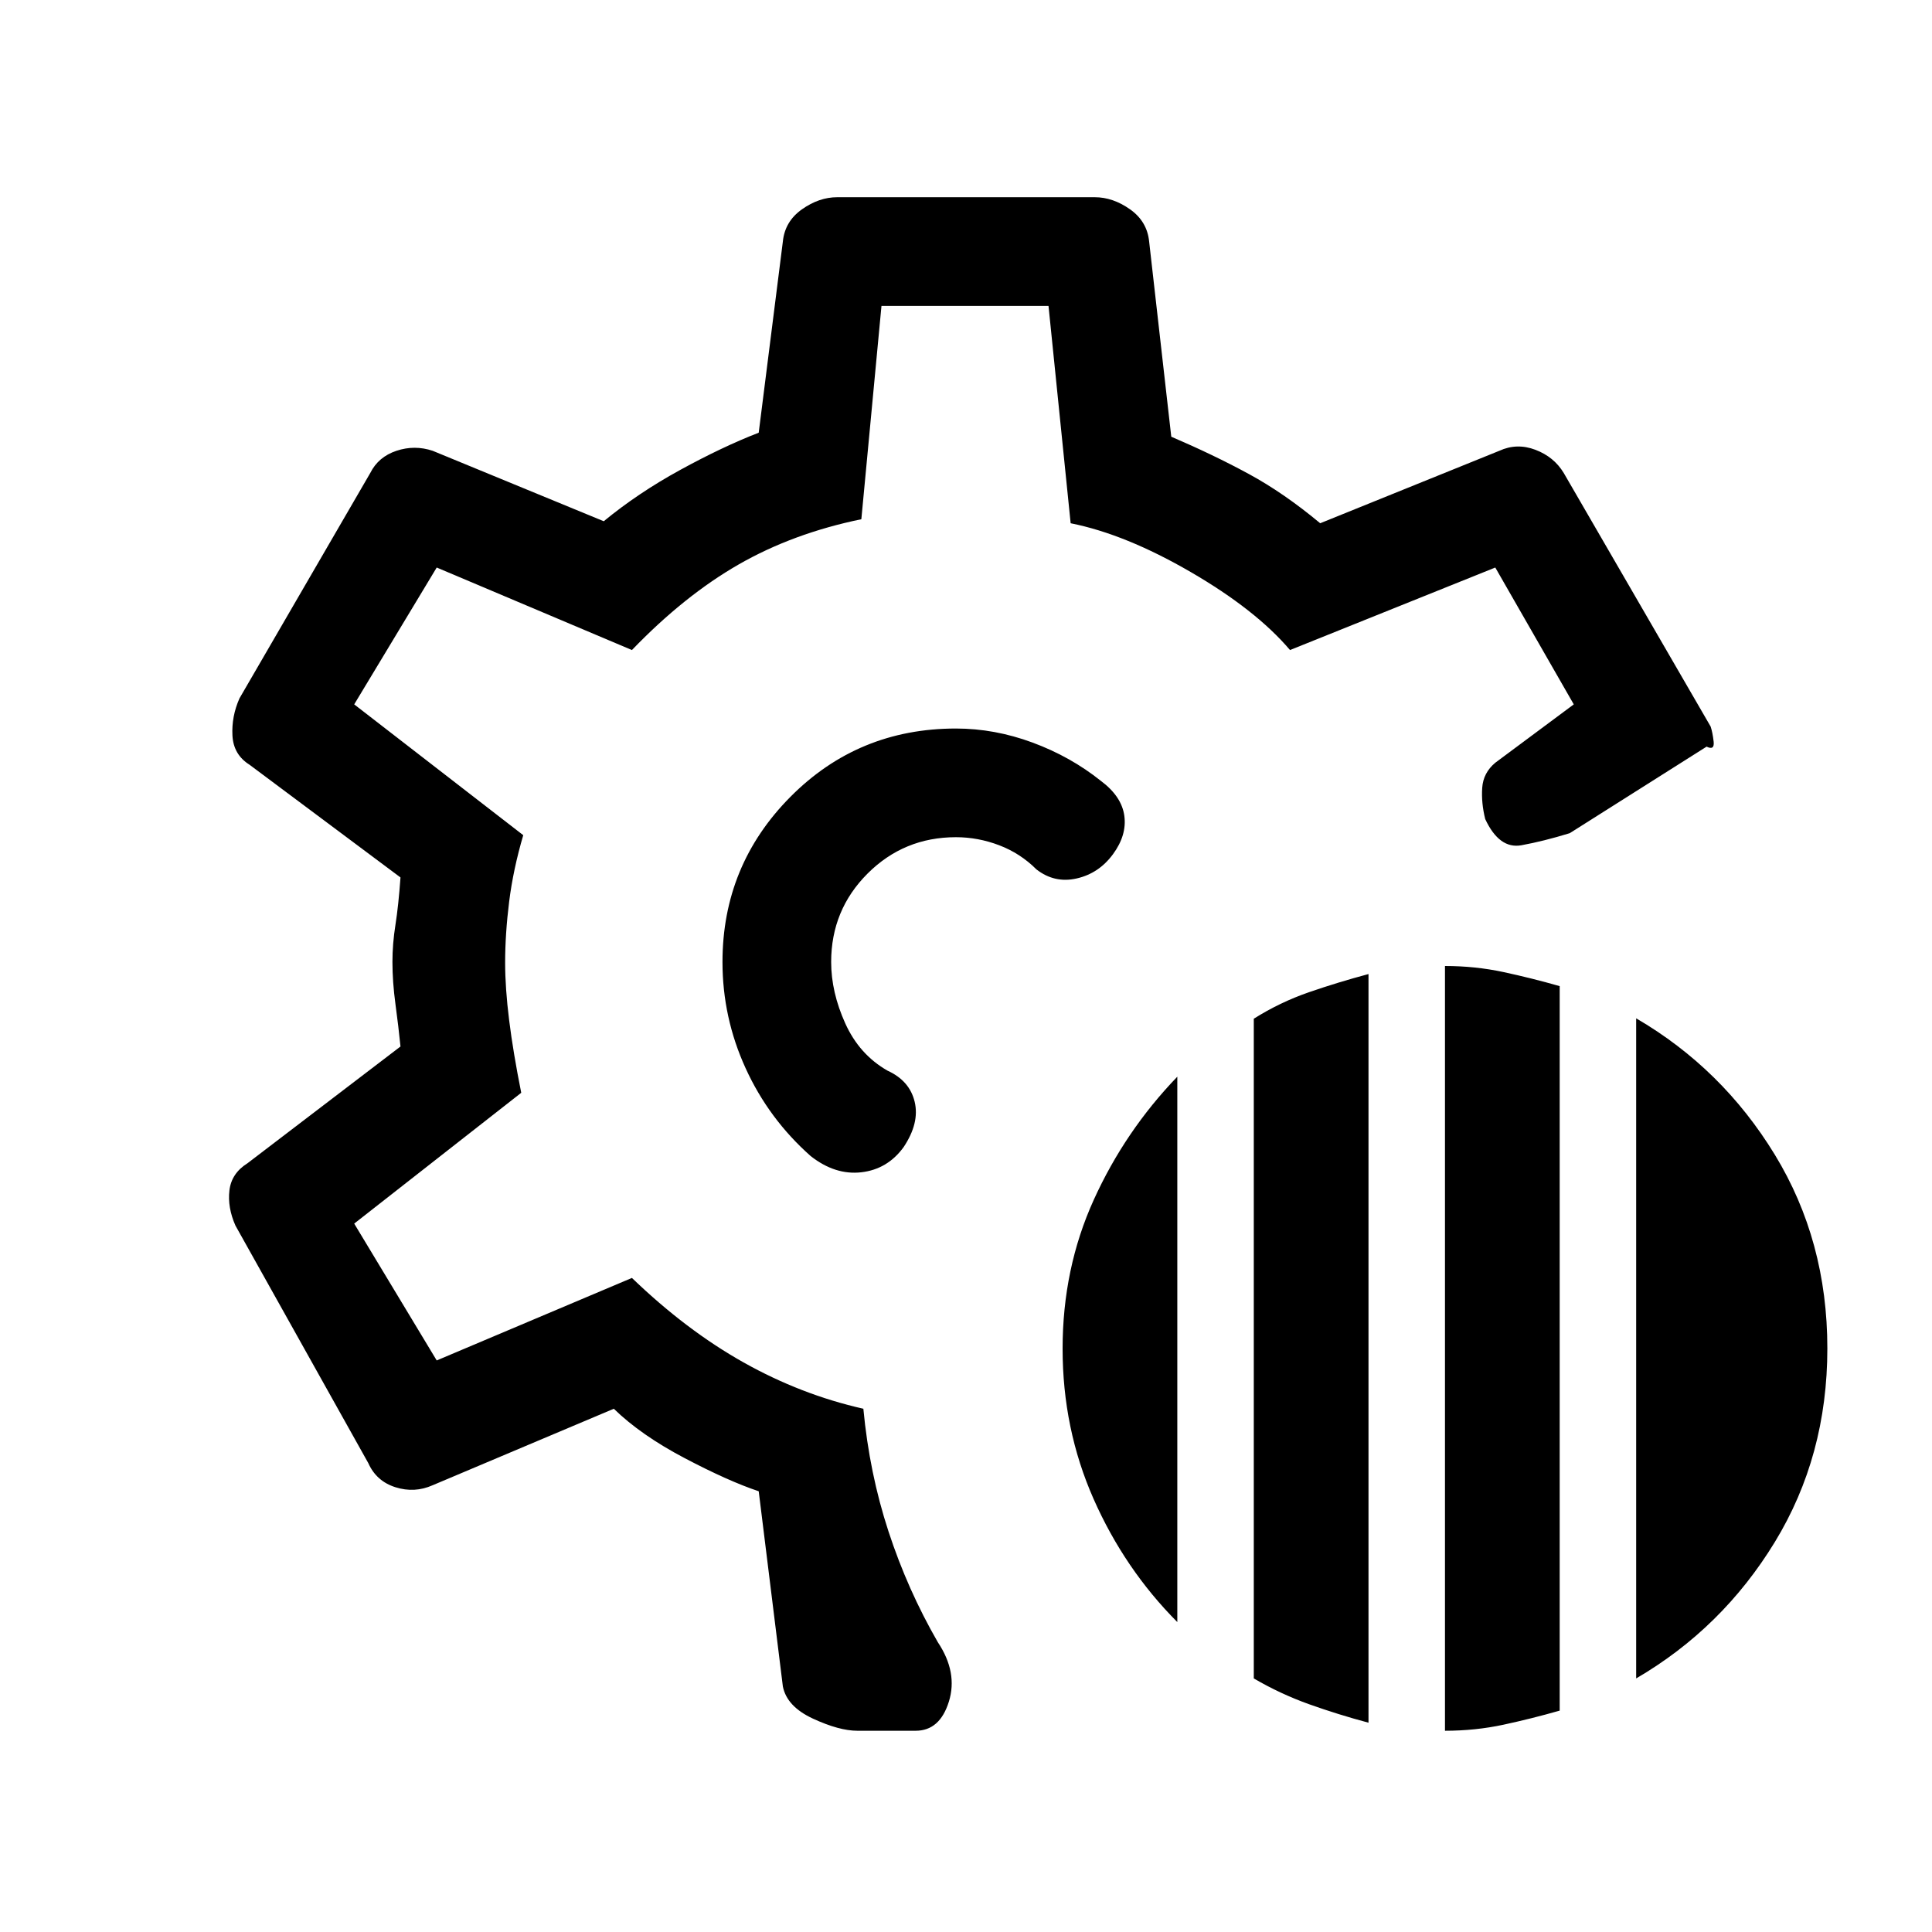 <svg xmlns="http://www.w3.org/2000/svg" height="24" viewBox="0 -960 960 960" width="24"><path d="M718-100v-380q15 0 29 3t28 7v360q-14 4-27.96 7-13.95 3-29.04 3Zm-95-26v-327.8q13-8.2 27.5-13.2t29.5-9v372q-15-4-29.36-9.12Q636.28-118.24 623-126Zm190 0v-328q42.75 24.93 68.88 67.73Q908-343.47 908-290t-26.12 96.27Q855.75-150.93 813-126Zm-228-28q-26.2-26.32-41.6-61.16Q528-250 528-289.85q0-39.85 15.5-74T585-425v271Zm-159 54q-9 0-22-6t-15-16l-12-97q-15-5-36.78-16.45Q318.44-246.91 305-260l-90 38q-9 4-18.5 1T183-233l-66-118q-4-9-3-17.5t9-13.5l76-58q-1-9.94-2.5-21.03-1.5-11.09-1.5-21.03 0-8.94 1.5-18.44Q198-510 199-524l-75-56q-8-5-8.5-14.5T119-613l65-112q4-8 13-11t18 0l85 35q17-14 38-25.5t39-18.5l12-95q1-10 9.5-16t17.5-6h128q9 0 17.5 6t9.5 16l11 97q21 9 38.5 18.5T656-700l89-36q8.72-4 17.94-.5T777-725l73 126q1 3 1.5 7.5T848-589l-68 43q-13 4-24 6t-18-13q-2-8-1.5-15.5T743-581l39-29-39-68-102 41q-17-20-49.39-38.79-32.4-18.8-59.61-24.21l-11-108h-83l-10 106q-34 7-61 22.5T314-637l-97-41-41 68 84 65q-5 17-7 33t-2 30.42q0 12.58 2 28.58 2 16 6 36l-83 65 41 68 97-41q27 26 55.5 42t59.5 23q3 32 12.5 61t24.5 55q10 15 5.5 29.5T455-100h-29Zm53-382Zm0 0Zm-4-116q-48.6 0-82.3 34-33.7 34-33.7 82 0 27.64 11.5 52.82t32.33 43.63Q415-376 428-377.5q13-1.5 21-12.5 8-12 5.5-22.5T441-428q-14-8-21-23.5t-7-30.5q0-25.83 18.08-43.92Q449.17-544 475-544q10.97 0 21.48 4Q507-536 515-528q9 7 20 4.5t18-12q7-9.5 5.67-19.16-1.34-9.65-11.67-17.34-15-12-33.87-19-18.88-7-38.13-7Z"/></svg>